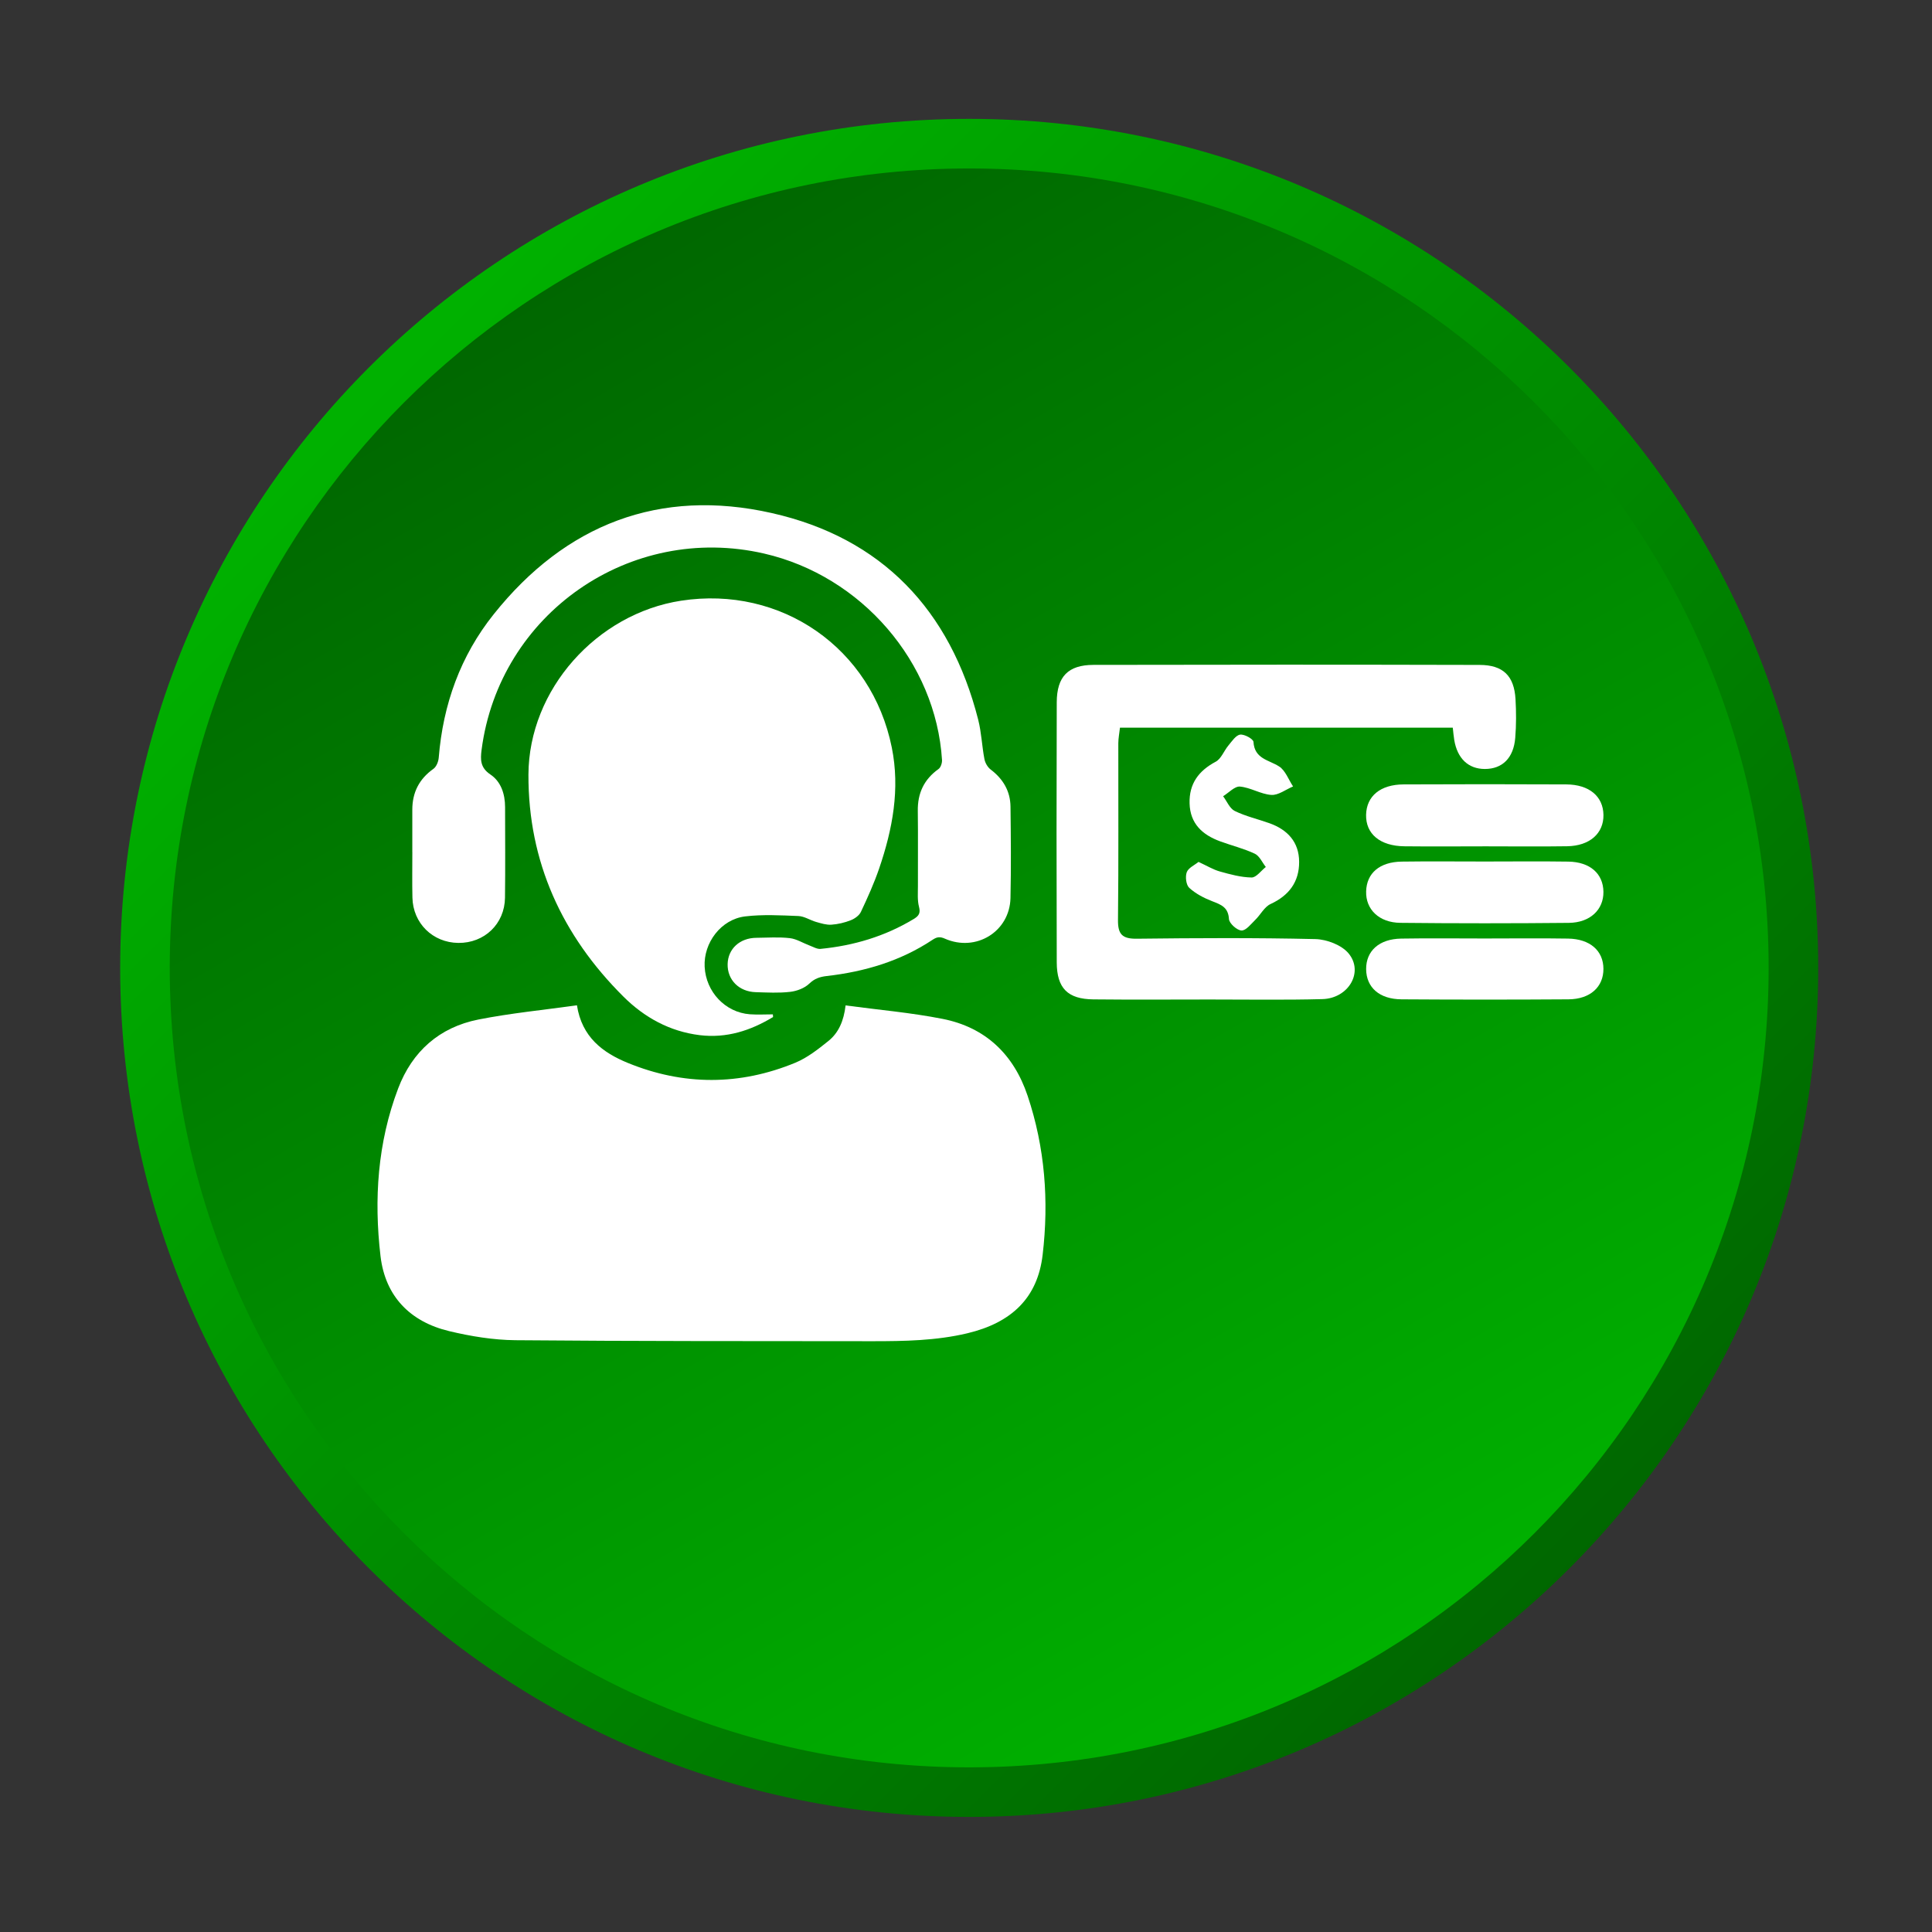 <?xml version="1.0" encoding="utf-8"?>
<!-- Generator: Adobe Illustrator 16.0.0, SVG Export Plug-In . SVG Version: 6.00 Build 0)  -->
<!DOCTYPE svg PUBLIC "-//W3C//DTD SVG 1.1//EN" "http://www.w3.org/Graphics/SVG/1.1/DTD/svg11.dtd">
<svg version="1.1" id="Layer_1" xmlns="http://www.w3.org/2000/svg" xmlns:xlink="http://www.w3.org/1999/xlink" x="0px" y="0px"
	 width="512px" height="512px" viewBox="0 0 512 512" enable-background="new 0 0 512 512" xml:space="preserve">
<rect x="0" y="0" width="512" height="512" fill="#333333" stroke="none"/>
<g>
	<g>
		<linearGradient id="SVGID_1_" gradientUnits="userSpaceOnUse" x1="101.21" y1="100.865" x2="417.283" y2="416.937">
			<stop  offset="0" style="stop-color:#00B100"/>
			<stop  offset="1" style="stop-color:#006700"/>
		</linearGradient>
		<path fill="url(#SVGID_1_)" d="M481.846,256.501c0,124.261-100.733,225-225,225s-225-100.739-225-225
			c0-124.264,100.733-225,225-225S481.846,132.237,481.846,256.501z"/>
		<linearGradient id="SVGID_2_" gradientUnits="userSpaceOnUse" x1="150.898" y1="72.997" x2="362.794" y2="440.011">
			<stop  offset="0" style="stop-color:#006700"/>
			<stop  offset="1" style="stop-color:#00B100"/>
		</linearGradient>
		<path fill="url(#SVGID_2_)" d="M468.704,256.501c0,117.011-94.854,211.864-211.858,211.864S44.987,373.512,44.987,256.501
			c0-117.005,94.854-211.858,211.858-211.858S468.704,139.496,468.704,256.501z"/>
	</g>
</g>
<g>
	<g>
		<path fill-rule="evenodd" clip-rule="evenodd" fill="#FFFFFF" d="M224.089,266.446c8.759,1.18,17.292,1.907,25.666,3.558
			c11.388,2.236,18.876,9.389,22.562,20.354c4.621,13.741,5.679,27.935,3.991,42.201c-1.326,11.363-8.196,17.982-19.994,20.782
			c-8.246,1.956-16.663,2.091-25.061,2.091c-31.559-0.031-63.111,0.012-94.658-0.264c-5.85-0.055-11.815-1.032-17.537-2.401
			c-10.343-2.47-16.956-9.2-18.215-19.866c-1.773-15.085-0.783-30.085,4.67-44.449c3.729-9.823,10.929-16.211,21.253-18.265
			c8.594-1.699,17.366-2.543,26.131-3.777c1.302,8.447,6.858,12.567,13.502,15.281c14.737,6.026,29.664,6.015,44.389-0.067
			c3.172-1.32,6.045-3.576,8.759-5.764C222.243,273.689,223.606,270.565,224.089,266.446z"/>
		<path fill-rule="evenodd" clip-rule="evenodd" fill="#FFFFFF" d="M204.871,269.521c-5.959,3.612-12.322,5.673-19.45,4.805
			c-7.952-0.984-14.658-4.688-20.208-10.214c-16.266-16.183-25.245-35.743-25.171-58.802c0.08-22.585,18.105-42.674,40.452-46.116
			c26.546-4.083,50.514,12.558,55.837,38.888c2.231,11.002,0.214,21.66-3.343,32.072c-1.345,3.921-3.063,7.732-4.829,11.482
			c-0.446,0.981-1.644,1.825-2.702,2.24c-1.62,0.642-3.393,1.058-5.128,1.177c-1.32,0.088-2.708-0.345-4.028-0.724
			c-1.607-0.453-3.136-1.51-4.719-1.571c-4.701-0.189-9.468-0.455-14.114,0.101c-6.381,0.767-11.051,6.98-10.728,13.35
			c0.336,6.657,5.458,12.09,11.968,12.585c2.023,0.146,4.077,0.024,6.112,0.024C204.829,269.05,204.865,269.282,204.871,269.521z"/>
		<path fill-rule="evenodd" clip-rule="evenodd" fill="#FFFFFF" d="M109.266,225.871c0-3.771,0-7.54,0-11.302
			c0.006-4.56,1.815-8.139,5.599-10.819c0.794-0.569,1.32-1.925,1.406-2.971c1.137-14.092,5.752-26.965,14.56-37.986
			c19.034-23.857,43.998-33.527,73.692-26.828c29.168,6.58,47.329,25.7,54.712,54.774c0.862,3.389,0.984,6.965,1.645,10.412
			c0.189,1.018,0.855,2.183,1.681,2.8c3.282,2.491,5.178,5.712,5.232,9.801c0.098,8.09,0.171,16.18-0.006,24.257
			c-0.214,8.896-9.156,14.376-17.396,10.74c-1.295-0.578-2.103-0.458-3.221,0.284c-8.508,5.663-18.025,8.481-28.081,9.624
			c-1.797,0.215-3.197,0.648-4.609,2.006c-1.265,1.216-3.3,1.986-5.085,2.188c-3.007,0.354-6.088,0.172-9.126,0.086
			c-4.45-0.135-7.53-3.271-7.439-7.436c0.085-4.043,3.221-6.932,7.598-6.971c2.964-0.024,5.959-0.25,8.875,0.089
			c1.785,0.201,3.478,1.296,5.232,1.95c0.954,0.352,1.974,0.981,2.91,0.896c8.777-0.856,17.066-3.31,24.676-7.904
			c1.339-0.804,1.876-1.534,1.424-3.246c-0.458-1.736-0.281-3.655-0.287-5.492c-0.024-6.638,0.055-13.295-0.031-19.939
			c-0.067-4.691,1.657-8.353,5.507-11.097c0.575-0.416,0.947-1.574,0.911-2.359c-1.625-25.938-21.32-48.79-47.139-54.728
			c-35.489-8.172-70.202,15.941-74.884,52.029c-0.33,2.591-0.361,4.712,2.335,6.519c2.818,1.892,3.888,5.171,3.894,8.649
			c0.006,8.01,0.08,16.012-0.024,24.022c-0.092,6.932-5.465,12.048-12.366,11.965c-6.772-0.07-12.023-5.205-12.164-12.011
			c-0.092-4-0.024-8.001-0.024-12.002C109.266,225.871,109.266,225.871,109.266,225.871z"/>
	</g>
</g>
<g>
	<path fill-rule="evenodd" clip-rule="evenodd" fill="#FFFFFF" d="M385,192.846c-29.401,0-58.644,0-88.197,0
		c-0.165,1.485-0.434,2.809-0.439,4.135c-0.025,15.603,0.091,31.208-0.086,46.807c-0.043,3.835,1.148,5.027,4.987,4.981
		c15.776-0.183,31.559-0.269,47.323,0.098c3.02,0.074,6.949,1.568,8.796,3.79c4.089,4.933-0.007,11.932-6.932,12.115
		c-9.945,0.269-19.89,0.098-29.835,0.104c-10.281,0.006-20.574,0.079-30.862-0.03c-6.797-0.073-9.682-2.946-9.706-9.805
		c-0.073-22.98-0.073-45.957,0-68.93c0.024-6.785,2.995-9.89,9.7-9.909c34.12-0.076,68.246-0.076,102.359,0.009
		c6.253,0.015,9.15,2.91,9.518,9.059c0.195,3.414,0.207,6.87-0.073,10.271c-0.44,5.352-3.424,8.243-8.045,8.246
		c-4.364,0-7.292-2.751-8.117-7.674C385.226,195.129,385.152,194.123,385,192.846z"/>
	<path fill-rule="evenodd" clip-rule="evenodd" fill="#FFFFFF" d="M393.74,224.288c-7.188,0.006-14.376,0.067-21.559-0.012
		c-6.461-0.07-10.269-3.285-10.152-8.362c0.116-4.93,3.771-8.01,9.927-8.038c14.364-0.067,28.747-0.067,43.117,0
		c6.088,0.031,9.78,3.169,9.859,8.075c0.079,4.902-3.644,8.225-9.634,8.313C408.117,224.374,400.923,224.288,393.74,224.288z"/>
	<path fill-rule="evenodd" clip-rule="evenodd" fill="#FFFFFF" d="M393.551,228.31c7.354,0,14.713-0.085,22.061,0.025
		c5.77,0.085,9.254,3.196,9.314,8.01c0.056,4.709-3.508,8.172-9.174,8.224c-14.878,0.144-29.756,0.15-44.628-0.006
		c-5.685-0.055-9.218-3.585-9.083-8.329c0.129-4.838,3.558-7.814,9.45-7.9C378.845,228.23,386.204,228.31,393.551,228.31z"/>
	<path fill-rule="evenodd" clip-rule="evenodd" fill="#FFFFFF" d="M393.447,248.708c7.371-0.003,14.743-0.092,22.115,0.027
		c5.818,0.095,9.34,3.215,9.363,8.001c0.025,4.801-3.483,8.053-9.26,8.096c-14.75,0.098-29.493,0.098-44.242,0
		c-5.887-0.036-9.34-3.16-9.383-7.995c-0.03-4.835,3.447-8.001,9.285-8.099C378.697,248.613,386.069,248.71,393.447,248.708z"/>
	<path fill-rule="evenodd" clip-rule="evenodd" fill="#FFFFFF" d="M317.622,228.414c2.213,1.021,3.856,2.032,5.636,2.534
		c2.757,0.77,5.605,1.556,8.429,1.595c1.241,0.016,2.513-1.806,3.766-2.784c-0.96-1.213-1.675-2.937-2.928-3.521
		c-2.916-1.375-6.119-2.152-9.163-3.271c-4.706-1.724-7.971-4.679-8.111-10.073c-0.141-5.189,2.378-8.609,6.92-11.03
		c1.479-0.786,2.194-2.919,3.393-4.334c0.916-1.094,1.938-2.68,3.086-2.848c1.119-0.156,3.479,1.152,3.533,1.925
		c0.275,4.532,4.053,4.747,6.797,6.51c1.675,1.076,2.488,3.487,3.698,5.299c-1.932,0.807-3.899,2.363-5.758,2.244
		c-2.806-0.184-5.495-1.959-8.313-2.21c-1.406-0.122-2.978,1.647-4.469,2.558c1.015,1.345,1.742,3.255,3.093,3.912
		c2.897,1.415,6.119,2.143,9.175,3.236c4.811,1.715,7.861,4.994,7.879,10.245c0.019,5.299-2.671,8.909-7.573,11.174
		c-1.65,0.764-2.658,2.845-4.064,4.211c-1.131,1.1-2.457,2.848-3.637,2.803c-1.204-0.049-3.246-1.88-3.325-3.032
		c-0.184-3.105-2.048-3.805-4.396-4.709c-2.188-0.843-4.406-1.99-6.118-3.554c-0.844-0.771-1.106-2.949-0.673-4.142
		C314.926,229.988,316.57,229.273,317.622,228.414z"/>
</g>
</svg>
